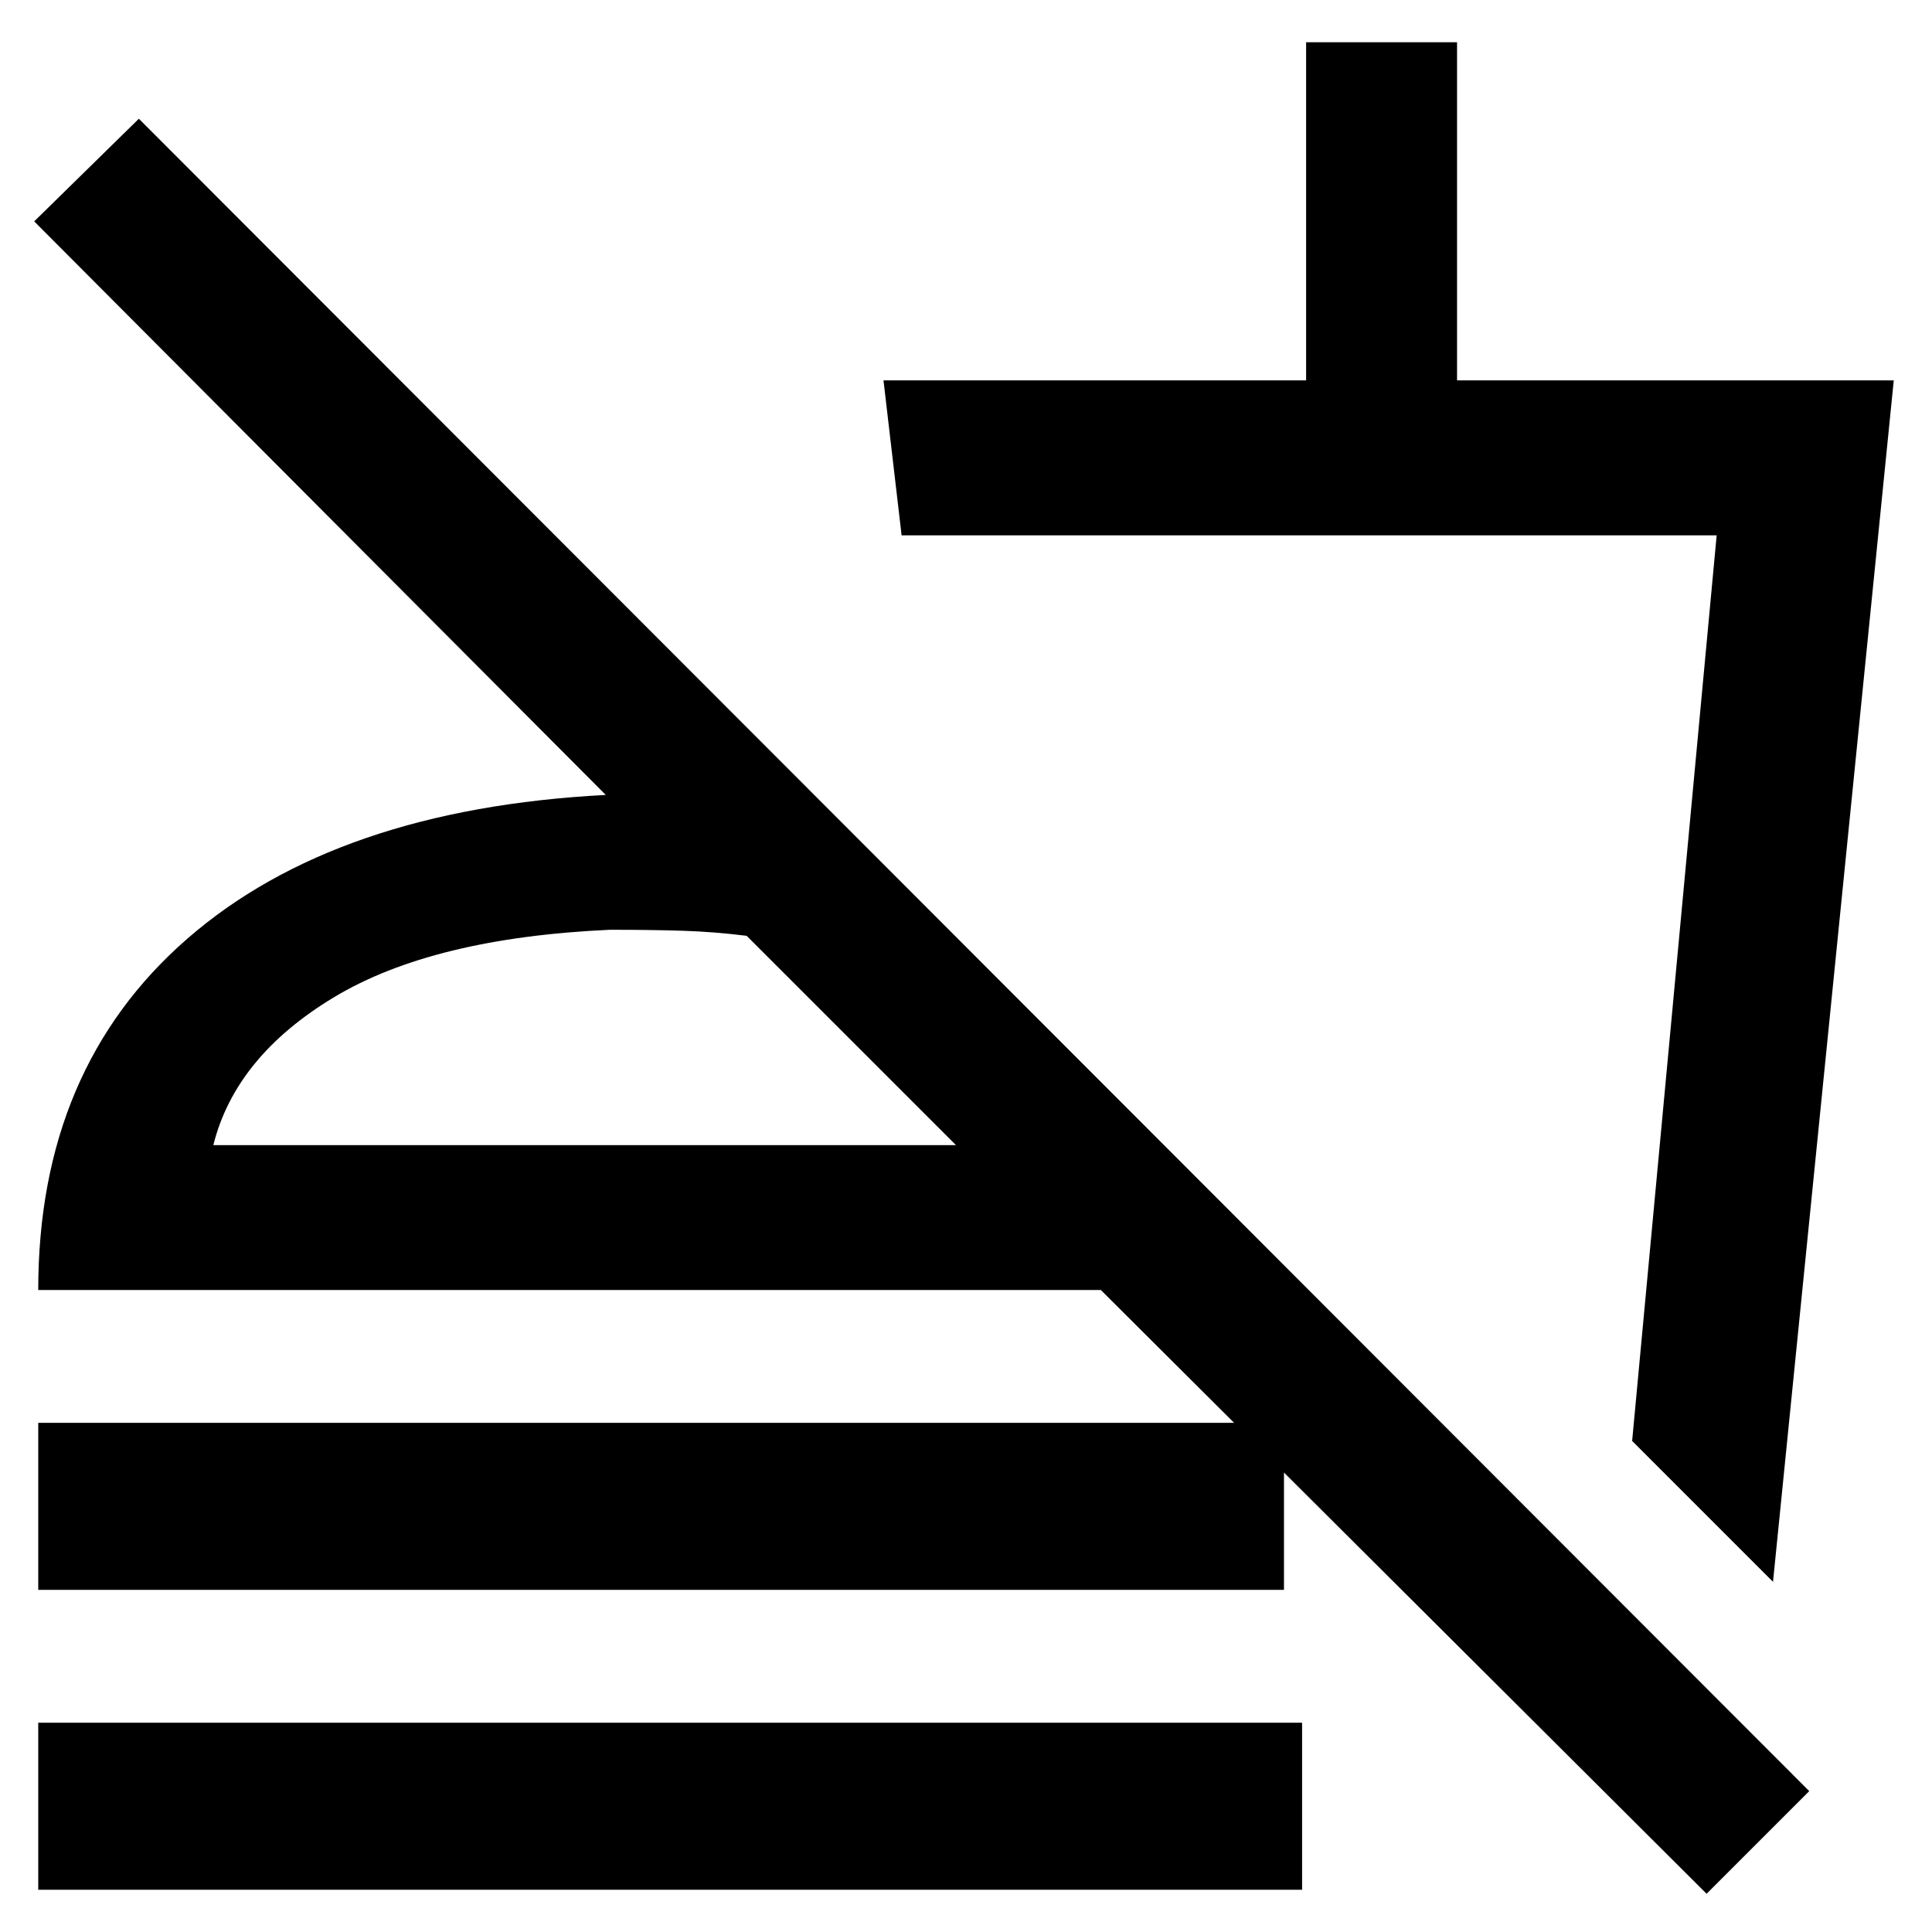 <svg xmlns="http://www.w3.org/2000/svg" height="48" width="48"><path d="M42.4 47.05 27.35 32.05H0.95Q0.95 26.55 4.65 23.325Q8.35 20.1 15.05 19.75L0.85 5.5L3.45 2.95L44.95 44.5ZM0.95 46.95V42.8H32.35V46.95ZM0.95 35.35H31.9V39.5H0.95ZM44.05 39.3 40.55 35.8 42.65 13.3H22.4L21.95 9.45H32.45V1.05H36.2V9.45H47.05ZM31.75 27.05ZM5.3 28.45H23.75L18.55 23.25Q17.75 23.15 16.975 23.125Q16.2 23.1 15.15 23.1Q10.75 23.3 8.3 24.775Q5.85 26.25 5.3 28.45ZM23.75 28.45Q23.75 28.45 23.75 28.45Q23.75 28.45 23.75 28.45Q23.75 28.45 23.75 28.45Q23.75 28.45 23.75 28.45Z"/></svg>
